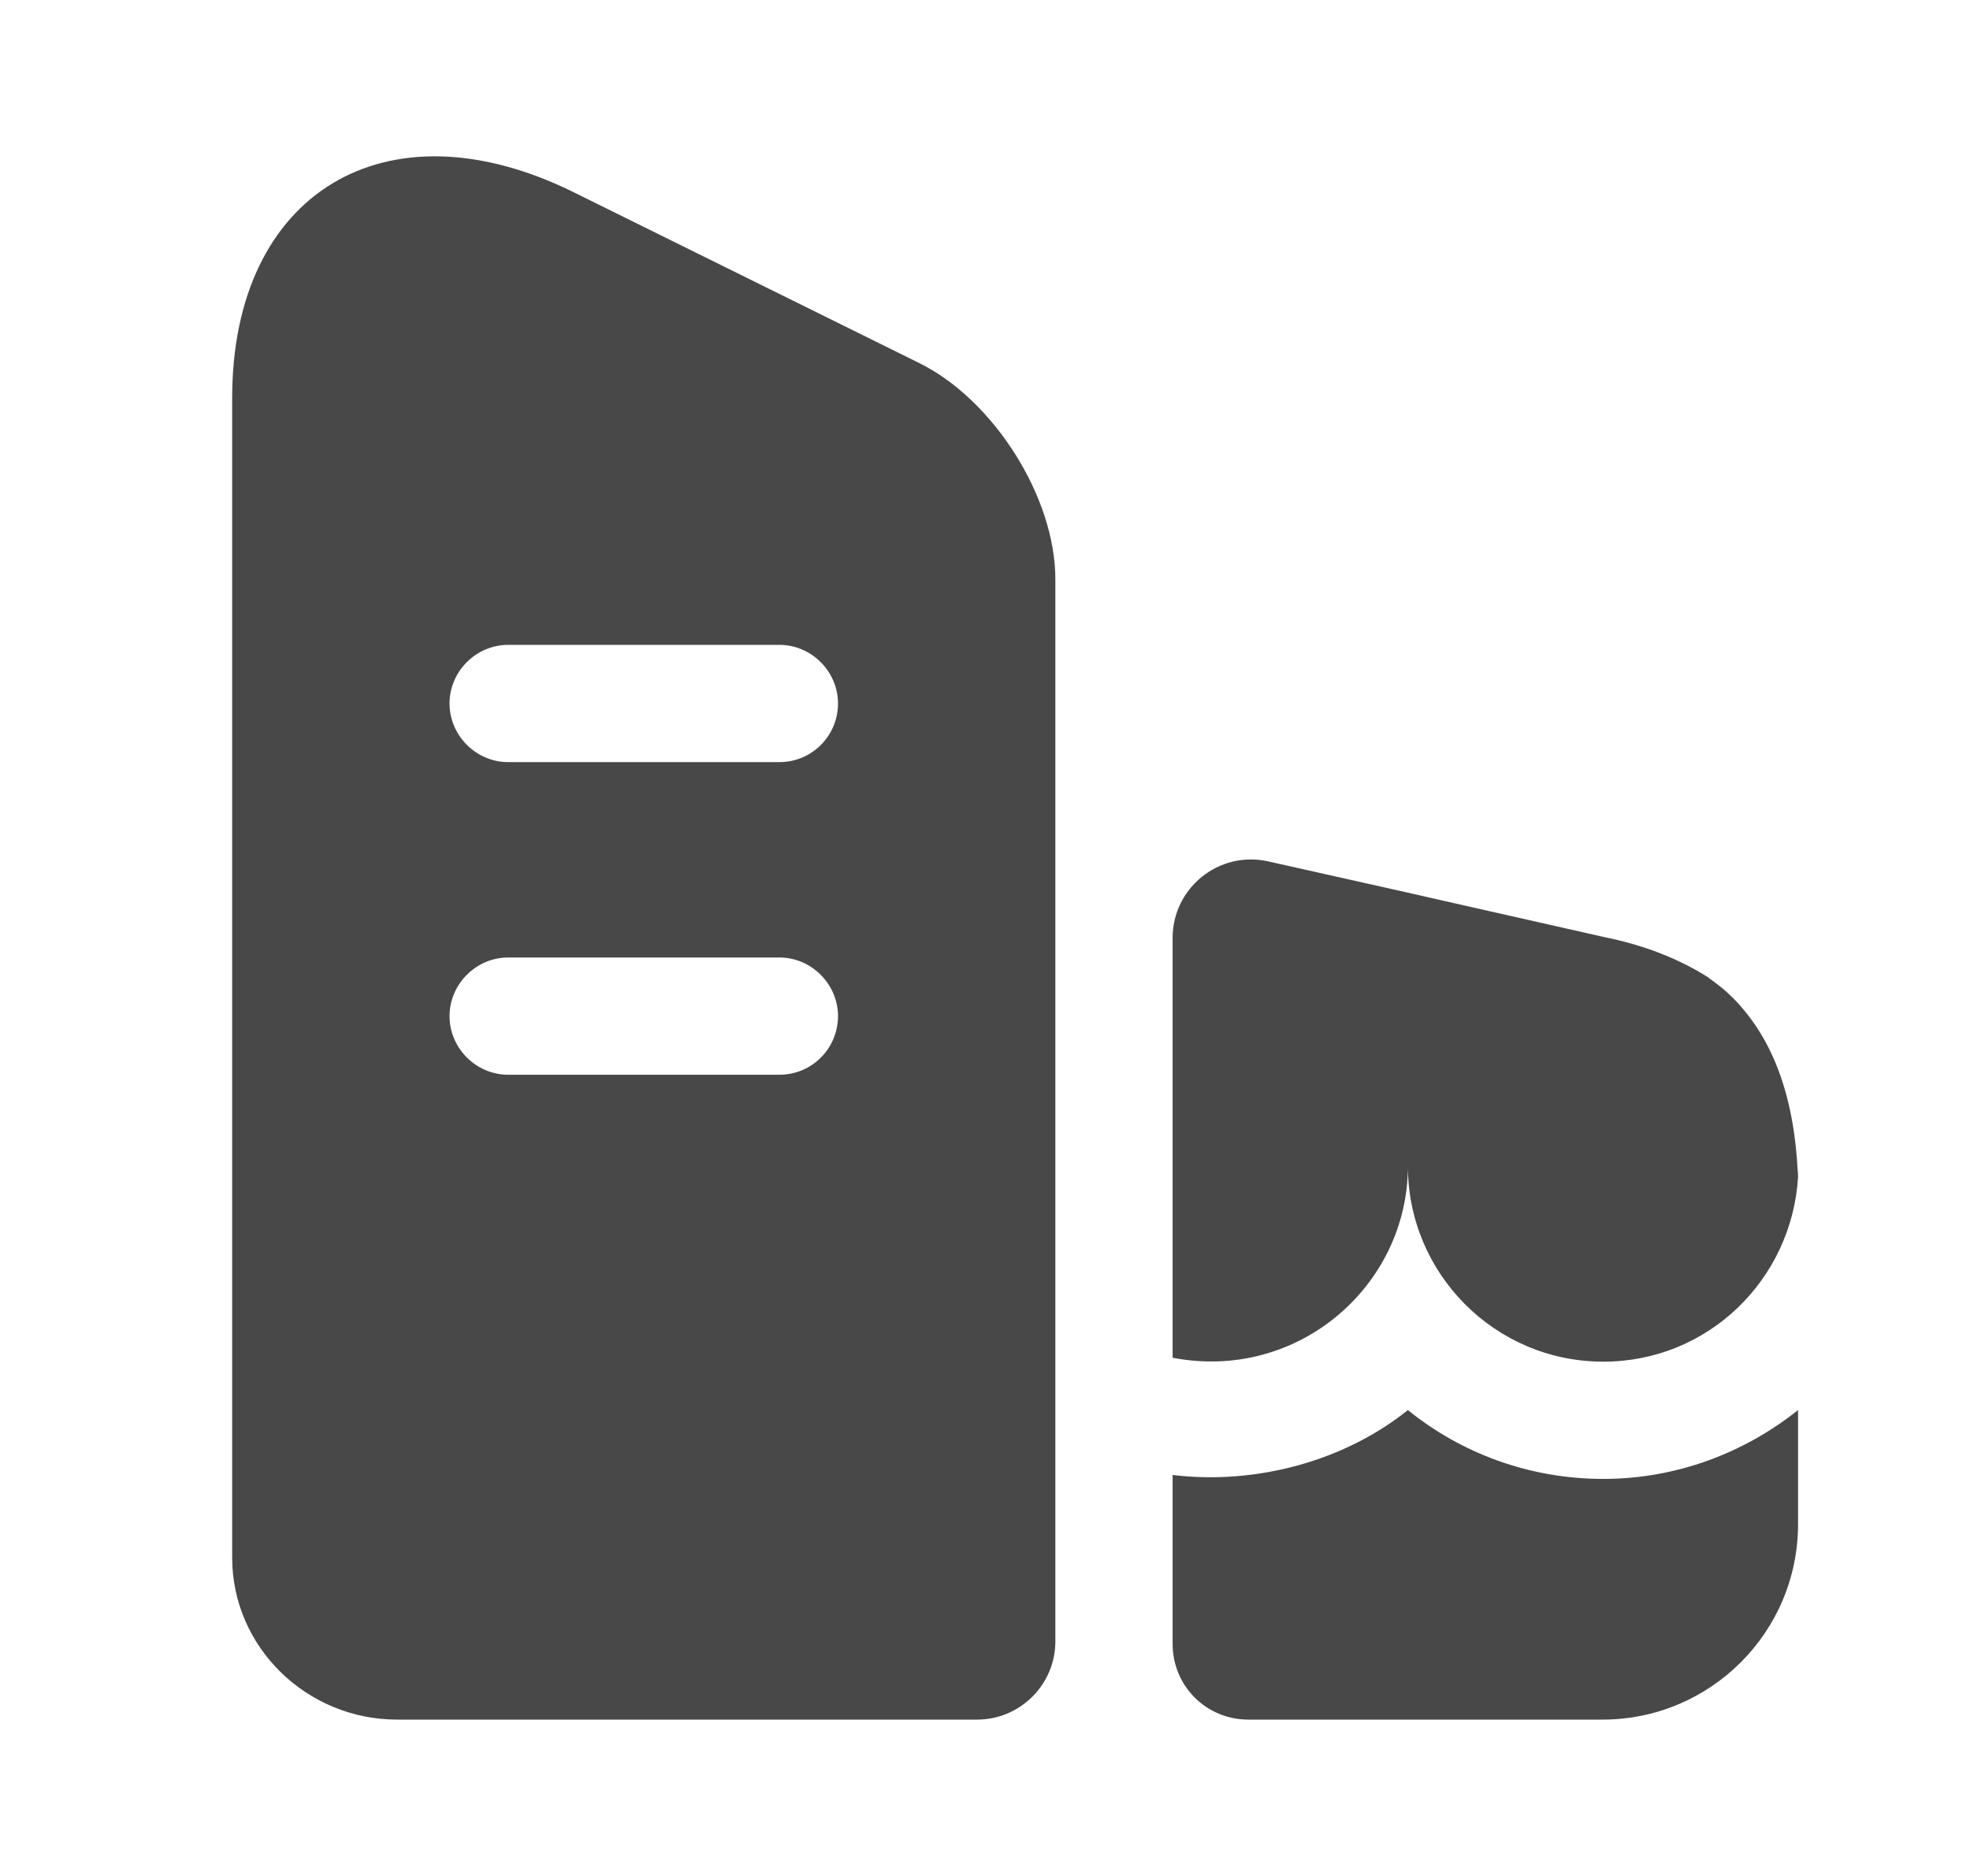 <svg width="21" height="20" viewBox="0 0 21 20" fill="none" xmlns="http://www.w3.org/2000/svg">
<path d="M9.792 3.867L6.1 2.042C4.108 1.067 2.475 2.058 2.475 4.242V16.608C2.475 17.558 3.267 18.333 4.233 18.333H10.416C10.875 18.333 11.25 17.958 11.25 17.5V6.175C11.25 5.3 10.591 4.258 9.792 3.867ZM8.308 11.458H5.417C5.075 11.458 4.792 11.175 4.792 10.833C4.792 10.492 5.075 10.208 5.417 10.208H8.308C8.65 10.208 8.933 10.492 8.933 10.833C8.933 11.175 8.658 11.458 8.308 11.458ZM8.308 8.125H5.417C5.075 8.125 4.792 7.842 4.792 7.5C4.792 7.158 5.075 6.875 5.417 6.875H8.308C8.65 6.875 8.933 7.158 8.933 7.5C8.933 7.842 8.658 8.125 8.308 8.125Z" fill="#484848"/>
<path d="M19.167 15.033V16.25C19.167 17.4 18.233 18.333 17.083 18.333H13.308C12.858 18.333 12.5 17.975 12.5 17.525V15.725C13.392 15.833 14.333 15.575 15.008 15.033C15.575 15.492 16.3 15.767 17.092 15.767C17.867 15.767 18.592 15.492 19.167 15.033Z" fill="#484848"/>
<path d="M19.167 12.542V12.55C19.1 13.642 18.208 14.517 17.092 14.517C15.933 14.517 15.008 13.575 15.008 12.433C15.008 13.708 13.833 14.733 12.5 14.475V10C12.5 9.467 12.992 9.067 13.517 9.183L15.008 9.517L15.408 9.608L17.108 9.992C17.517 10.075 17.892 10.217 18.217 10.425C18.217 10.433 18.225 10.433 18.225 10.433C18.308 10.492 18.392 10.558 18.467 10.633C18.85 11.017 19.1 11.575 19.158 12.392C19.158 12.442 19.167 12.492 19.167 12.542Z" fill="#484848"/>
</svg>
